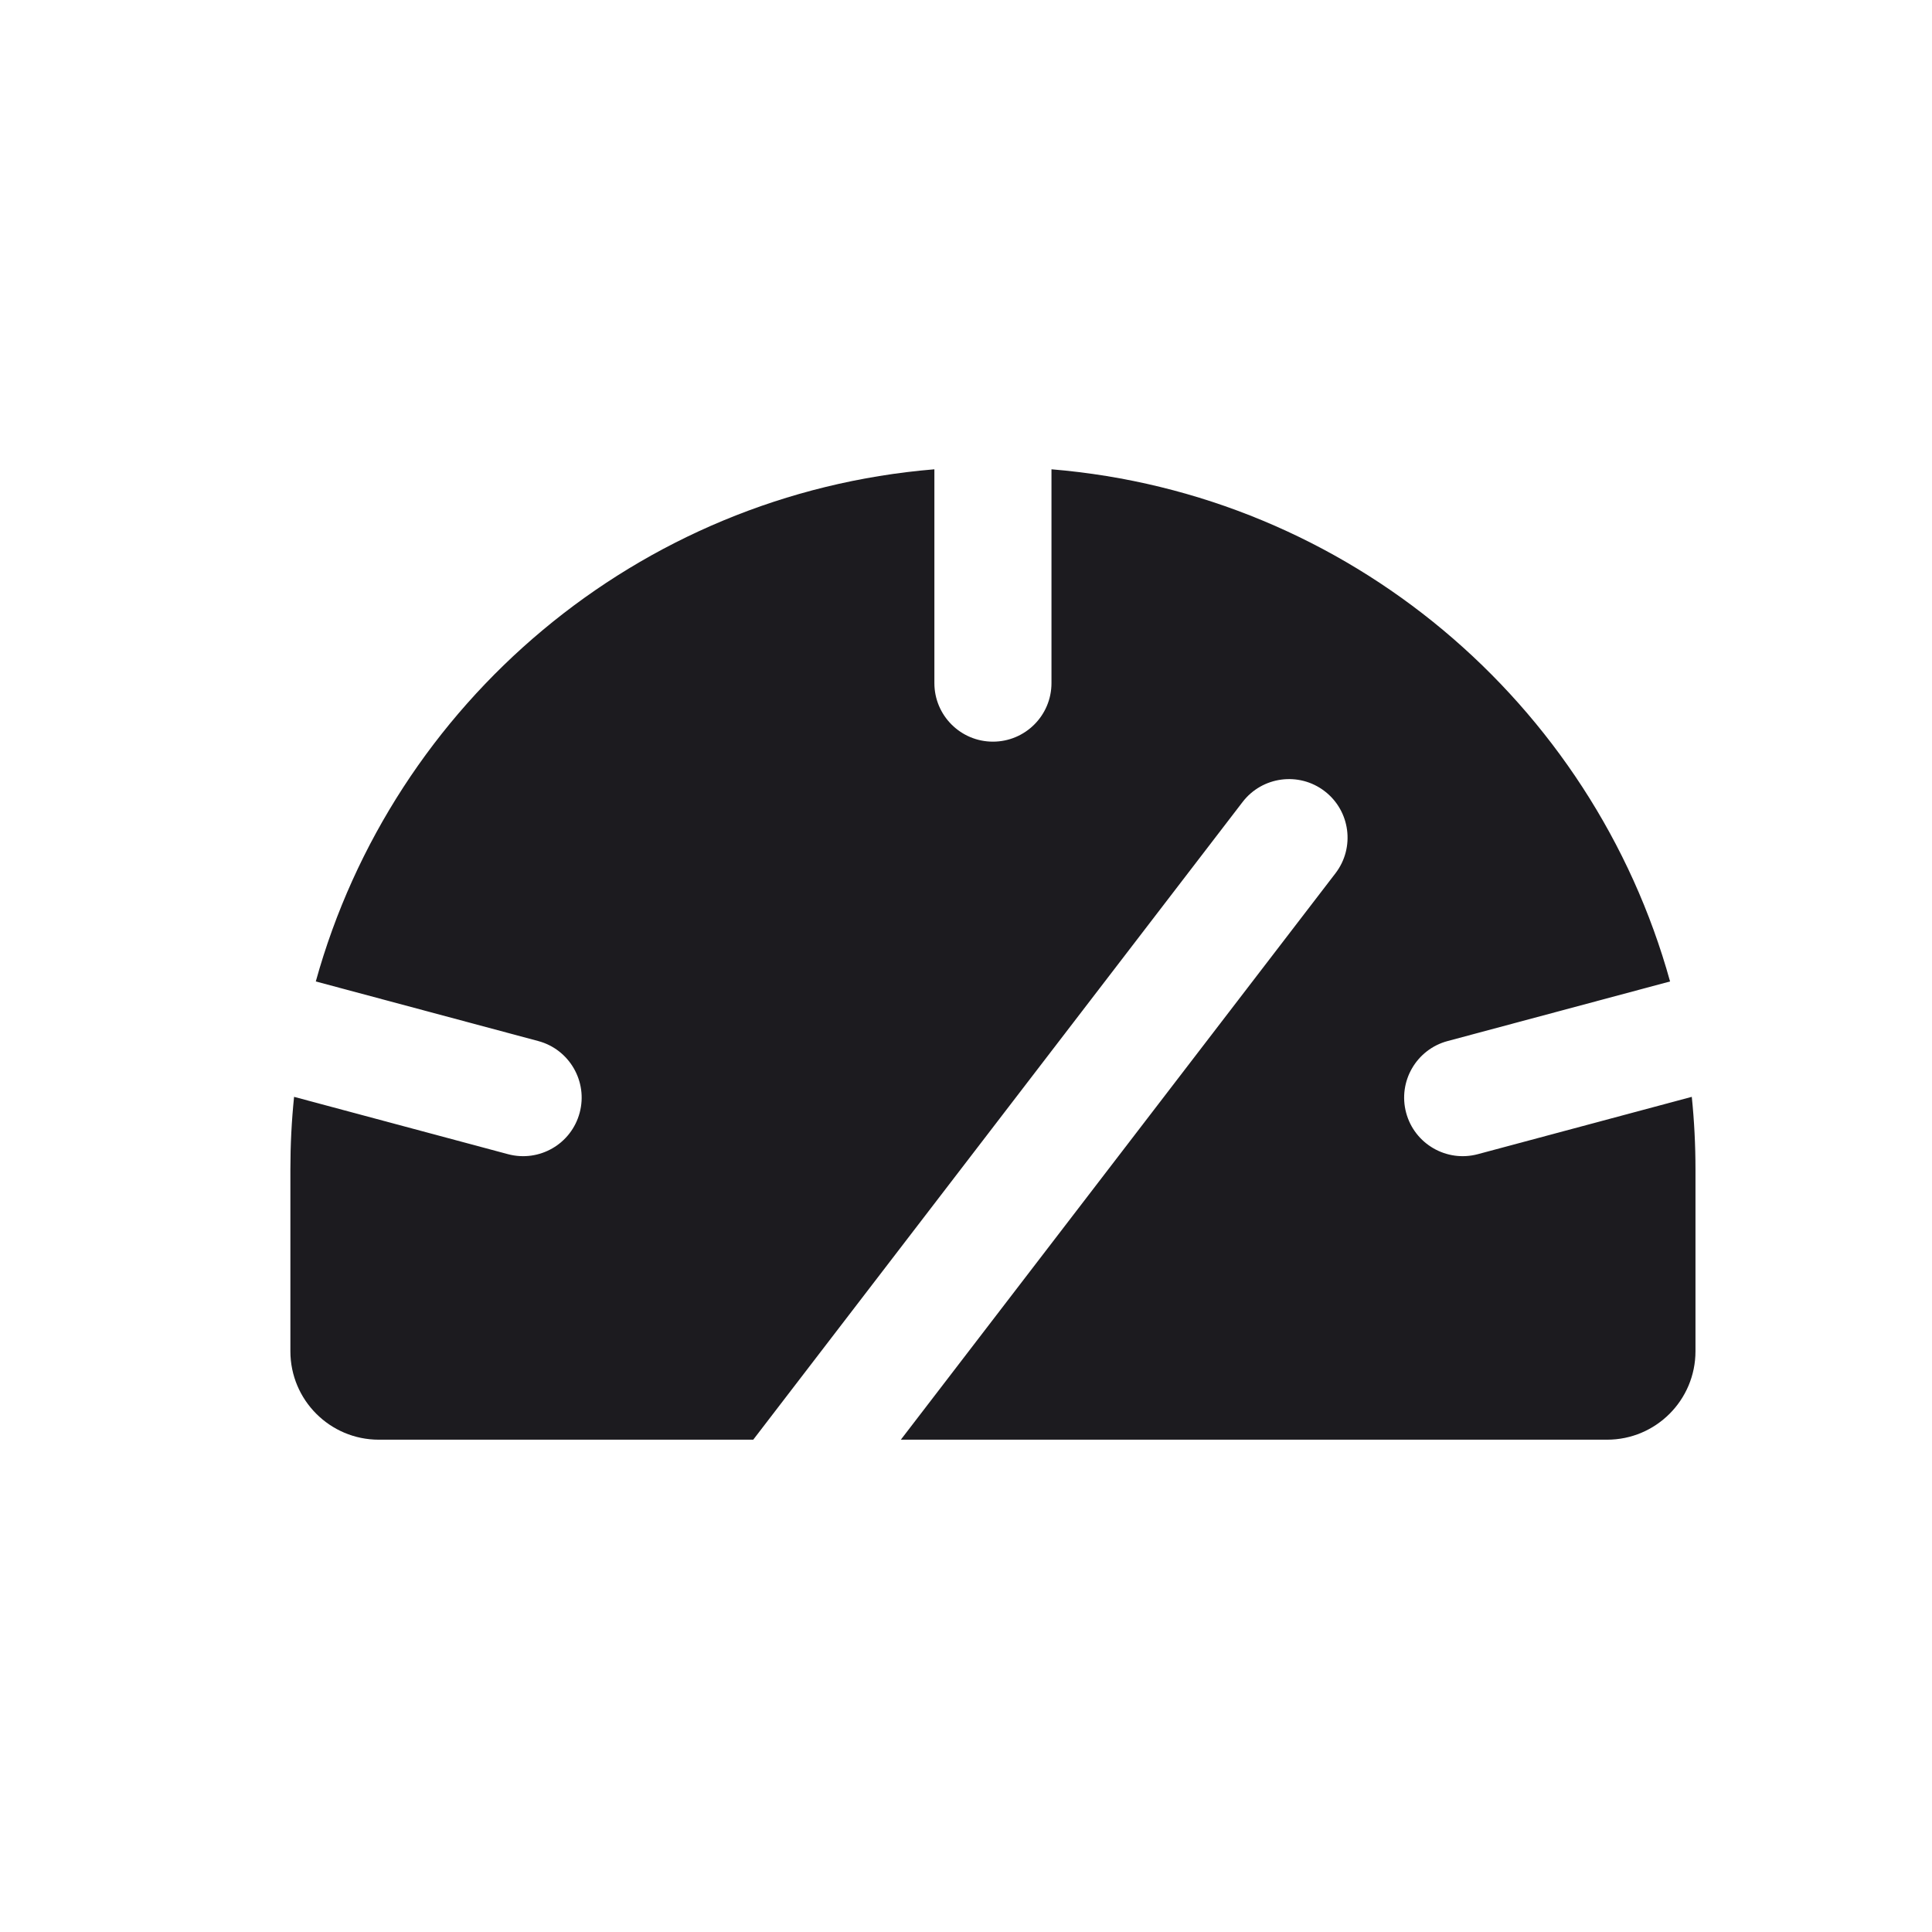 <svg width="33" height="33" viewBox="0 0 33 33" fill="none" xmlns="http://www.w3.org/2000/svg">
<path fill-rule="evenodd" clip-rule="evenodd" d="M5.394 16.764C6.713 12.005 10.889 8.435 15.96 8.016V11.668C15.96 12.22 16.408 12.668 16.96 12.668C17.512 12.668 17.96 12.22 17.96 11.668V8.016C23.03 8.435 27.207 12.005 28.526 16.764L24.726 17.782C24.192 17.925 23.875 18.474 24.018 19.007C24.161 19.54 24.71 19.857 25.243 19.714L28.897 18.735C28.939 19.143 28.96 19.556 28.96 19.975V23.08C28.96 23.914 28.284 24.591 27.45 24.591H15.387L22.811 14.916C23.147 14.478 23.064 13.85 22.626 13.514C22.188 13.178 21.56 13.261 21.224 13.699L12.866 24.591H6.47C5.636 24.591 4.96 23.914 4.96 23.08V19.975C4.96 19.557 4.981 19.143 5.023 18.735L8.676 19.714C9.21 19.857 9.758 19.541 9.901 19.007C10.044 18.474 9.727 17.925 9.194 17.782L5.394 16.764Z" fill="#1C1B1F"/>
</svg>
